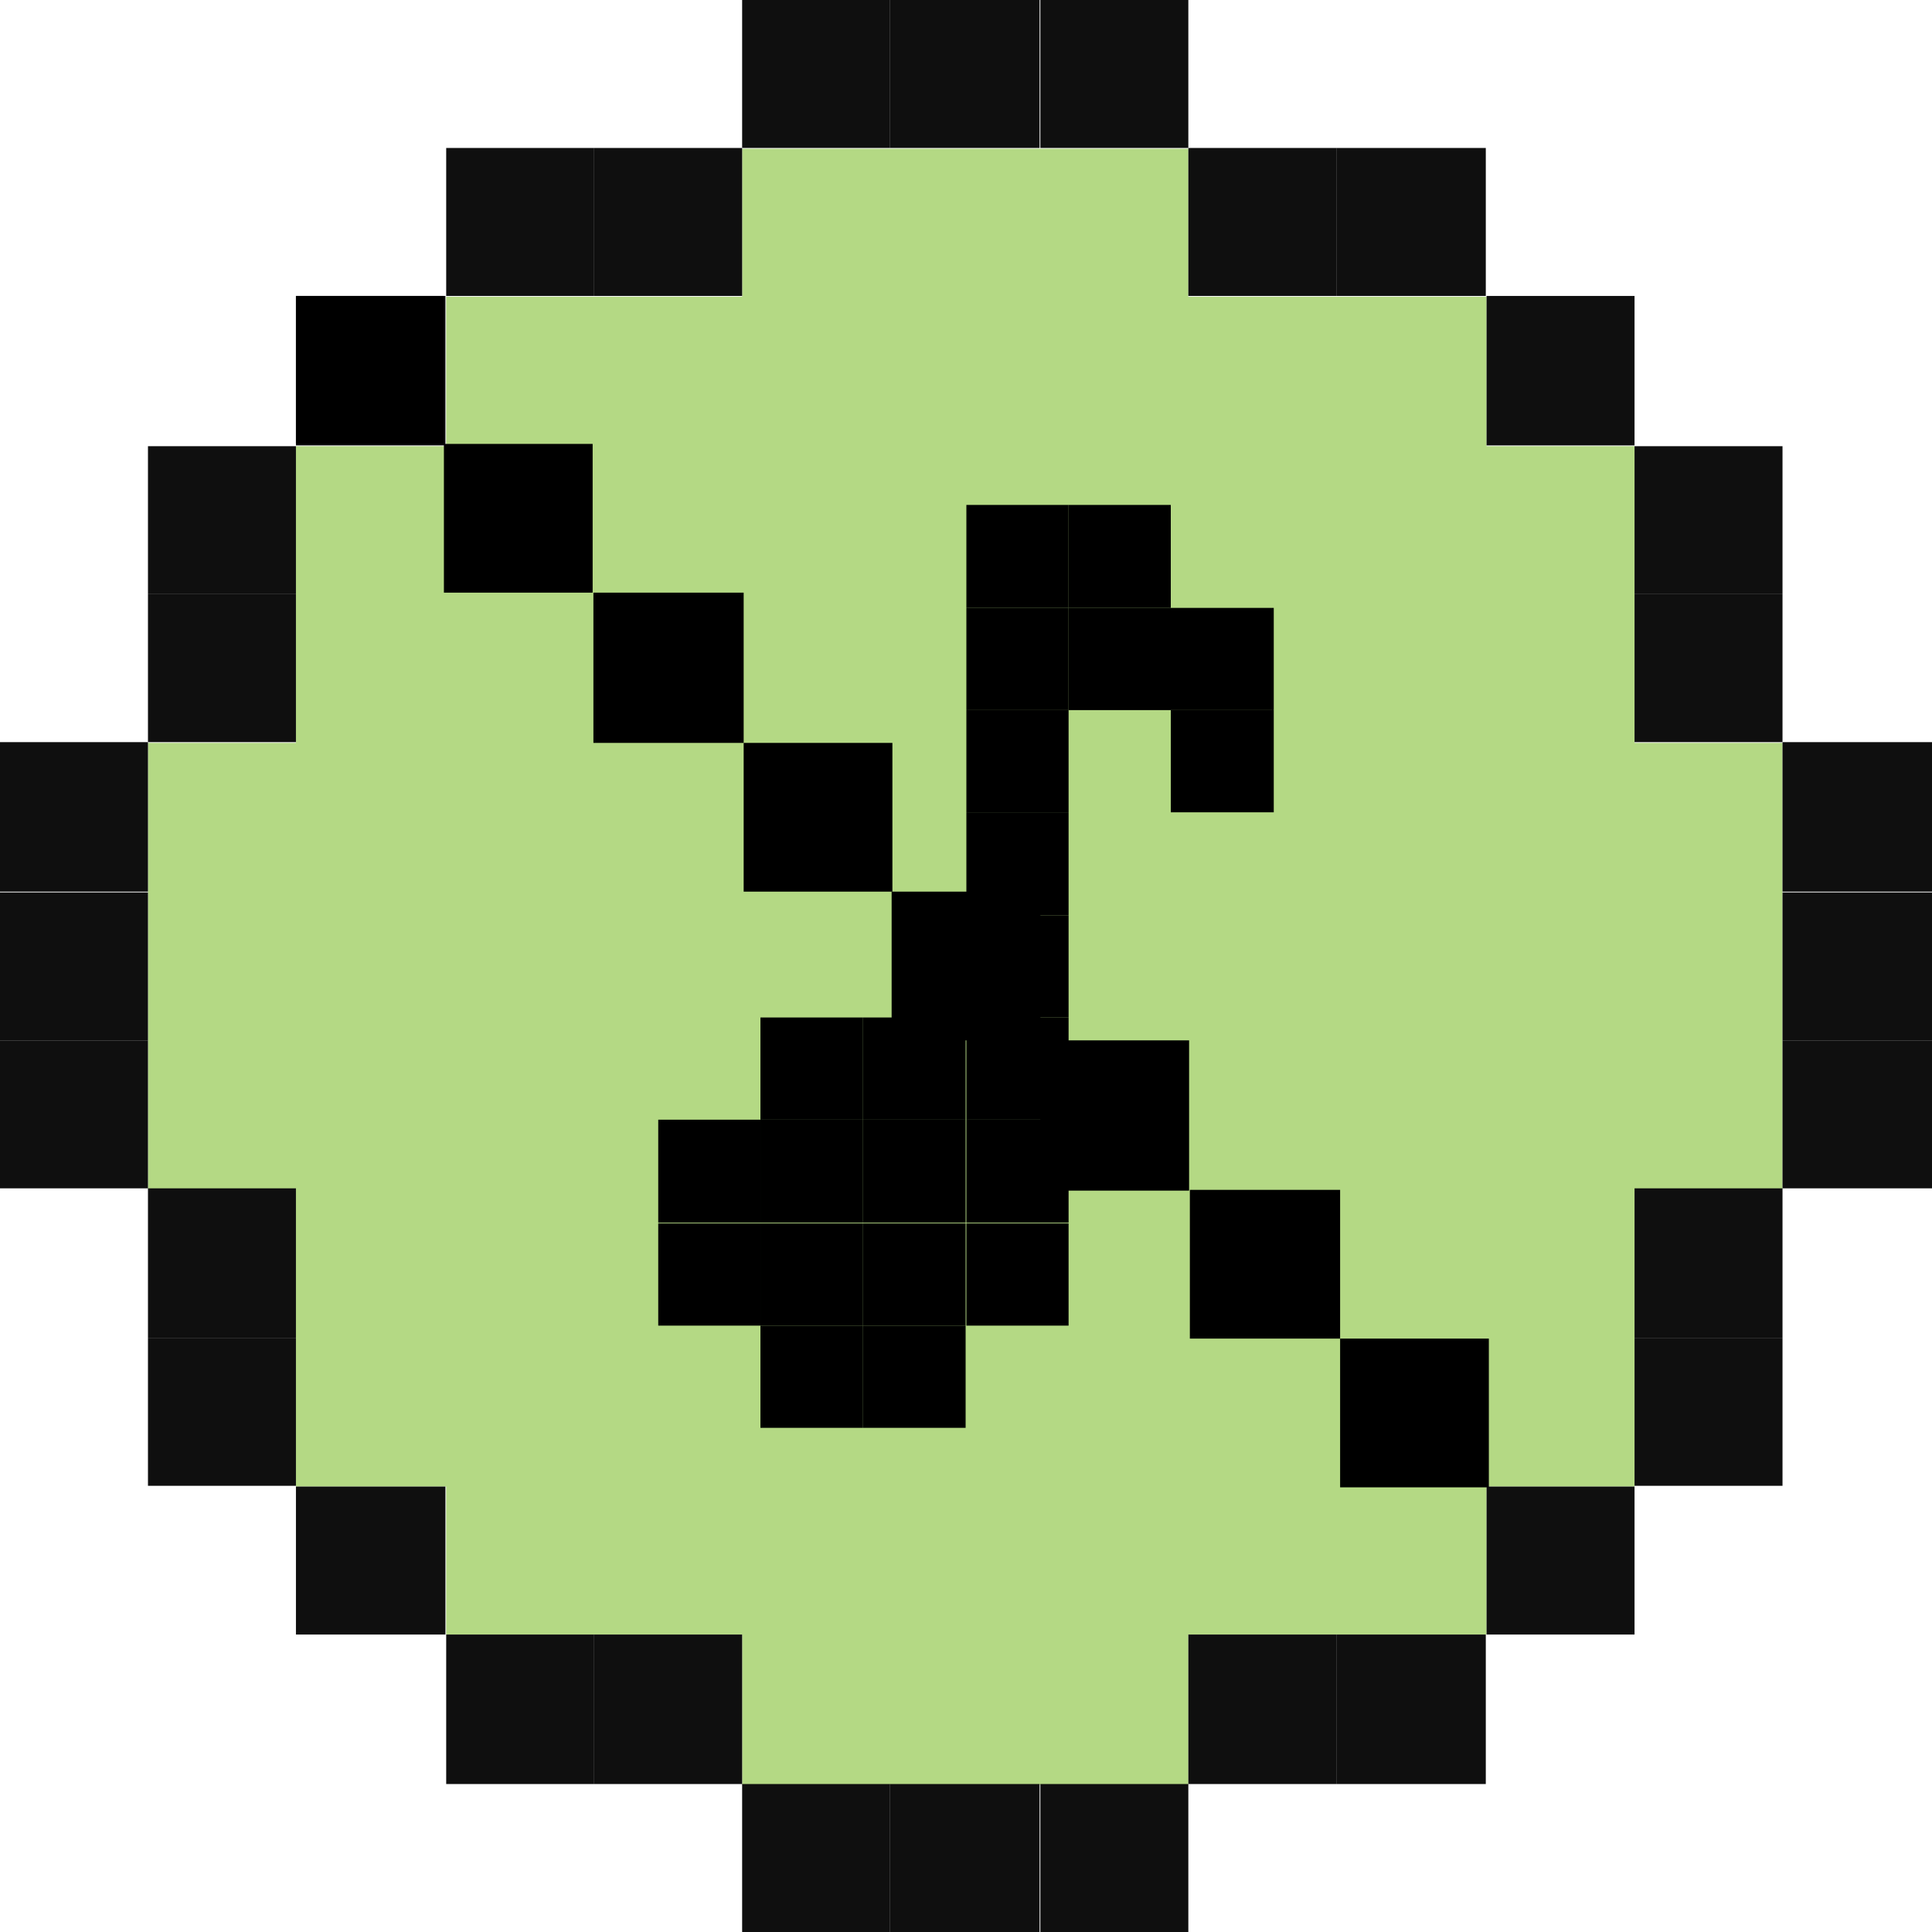 <?xml version="1.0" encoding="UTF-8"?>
<svg id="Layer_2" data-name="Layer 2" xmlns="http://www.w3.org/2000/svg" viewBox="0 0 25.33 25.33">
  <defs>
    <style>
      .cls-1 {
        fill: #b4d984;
      }

      .cls-2 {
        fill: #0f0f0f;
      }
    </style>
  </defs>
  <g id="Layer_1-2" data-name="Layer 1">
    <g>
      <g>
        <g>
          <polygon class="cls-1" points="23.37 11.7 23.37 9.74 21.43 9.74 21.43 7.8 21.43 5.85 19.49 5.85 19.49 3.89 17.52 3.89 15.58 3.89 15.58 1.95 13.64 1.95 11.67 1.95 9.73 1.95 9.73 3.89 7.79 3.89 5.85 3.89 5.85 5.85 3.88 5.85 3.88 7.8 3.88 9.74 1.94 9.74 1.94 11.7 1.94 13.64 1.94 15.59 3.88 15.59 3.88 17.55 3.88 19.49 5.85 19.49 5.85 21.43 7.79 21.43 9.73 21.43 9.73 23.4 11.67 23.4 13.64 23.4 15.58 23.4 15.58 21.43 17.52 21.43 19.49 21.43 19.49 19.49 21.43 19.49 21.43 17.55 21.43 15.59 23.37 15.59 23.37 13.64 23.37 11.7"/>
          <g>
            <rect class="cls-2" x="23.37" y="13.64" width="1.96" height="1.94"/>
            <rect class="cls-2" x="23.37" y="11.7" width="1.96" height="1.94"/>
            <rect class="cls-2" x="23.37" y="9.73" width="1.96" height="1.96"/>
            <rect class="cls-2" x="21.43" y="17.54" width="1.94" height="1.94"/>
            <rect class="cls-2" x="21.43" y="15.58" width="1.94" height="1.96"/>
            <rect class="cls-2" x="21.43" y="7.79" width="1.94" height="1.94"/>
            <rect class="cls-2" x="21.43" y="5.85" width="1.94" height="1.94"/>
            <rect class="cls-2" x="19.49" y="19.49" width="1.94" height="1.94"/>
            <rect class="cls-2" x="19.49" y="3.88" width="1.94" height="1.96"/>
            <rect class="cls-2" x="17.52" y="21.43" width="1.96" height="1.96"/>
            <rect class="cls-2" x="17.52" y="1.94" width="1.96" height="1.94"/>
            <rect class="cls-2" x="15.58" y="21.43" width="1.94" height="1.96"/>
            <rect class="cls-2" x="15.58" y="1.94" width="1.94" height="1.94"/>
            <rect class="cls-2" x="13.64" y="23.39" width="1.94" height="1.94"/>
            <rect class="cls-2" x="13.64" width="1.94" height="1.94"/>
            <rect class="cls-2" x="11.67" y="23.39" width="1.96" height="1.94"/>
            <rect class="cls-2" x="11.67" width="1.96" height="1.94"/>
            <rect class="cls-2" x="9.73" y="23.39" width="1.94" height="1.94"/>
            <rect class="cls-2" x="9.73" width="1.94" height="1.94"/>
            <rect class="cls-2" x="7.79" y="21.43" width="1.94" height="1.96"/>
            <rect class="cls-2" x="7.79" y="1.94" width="1.94" height="1.94"/>
            <rect class="cls-2" x="5.85" y="21.43" width="1.94" height="1.96"/>
            <rect class="cls-2" x="5.85" y="1.94" width="1.94" height="1.94"/>
            <rect class="cls-2" x="3.88" y="19.49" width="1.96" height="1.94"/>
            <rect class="cls-2" x="3.88" y="3.88" width="1.96" height="1.96"/>
            <rect class="cls-2" x="1.94" y="17.54" width="1.94" height="1.94"/>
            <rect class="cls-2" x="1.94" y="15.58" width="1.94" height="1.96"/>
            <rect class="cls-2" x="1.94" y="7.79" width="1.94" height="1.94"/>
            <rect class="cls-2" x="1.94" y="5.85" width="1.94" height="1.94"/>
            <rect class="cls-2" y="13.64" width="1.94" height="1.94"/>
            <rect class="cls-2" y="11.7" width="1.94" height="1.94"/>
            <rect class="cls-2" y="9.73" width="1.94" height="1.96"/>
          </g>
        </g>
        <g>
          <rect x="15.35" y="9.31" width="1.35" height="1.34"/>
          <rect x="15.35" y="7.97" width="1.35" height="1.34"/>
          <rect x="14.01" y="7.97" width="1.34" height="1.34"/>
          <rect x="14.01" y="6.62" width="1.34" height="1.35"/>
          <rect x="12.67" y="16.04" width="1.34" height="1.34"/>
          <rect x="12.67" y="14.68" width="1.34" height="1.35"/>
          <rect x="12.67" y="13.34" width="1.34" height="1.34"/>
          <rect x="12.67" y="12" width="1.34" height="1.34"/>
          <rect x="12.67" y="10.65" width="1.34" height="1.35"/>
          <rect x="12.67" y="9.31" width="1.34" height="1.34"/>
          <rect x="12.67" y="7.97" width="1.34" height="1.34"/>
          <rect x="12.67" y="6.62" width="1.34" height="1.35"/>
          <rect x="11.31" y="17.38" width="1.35" height="1.34"/>
          <rect x="11.31" y="16.04" width="1.35" height="1.34"/>
          <rect x="11.31" y="14.68" width="1.35" height="1.35"/>
          <rect x="11.31" y="13.34" width="1.35" height="1.34"/>
          <rect x="9.97" y="17.38" width="1.34" height="1.34"/>
          <rect x="9.97" y="16.04" width="1.34" height="1.34"/>
          <rect x="9.97" y="14.68" width="1.34" height="1.35"/>
          <rect x="9.97" y="13.34" width="1.34" height="1.34"/>
          <rect x="8.63" y="16.04" width="1.34" height="1.34"/>
          <rect x="8.63" y="14.68" width="1.34" height="1.35"/>
        </g>
      </g>
      <rect x="5.82" y="5.82" width="1.95" height="1.95"/>
      <rect x="3.88" y="3.88" width="1.94" height="1.94"/>
      <rect x="17.57" y="17.55" width="1.95" height="1.95"/>
      <rect x="15.6" y="15.6" width="1.97" height="1.95"/>
      <rect x="13.64" y="13.64" width="1.95" height="1.97"/>
      <rect x="11.69" y="11.69" width="1.95" height="1.95"/>
      <rect x="9.75" y="9.74" width="1.95" height="1.95"/>
      <rect x="7.78" y="7.77" width="1.97" height="1.97"/>
    </g>
  </g>
</svg>